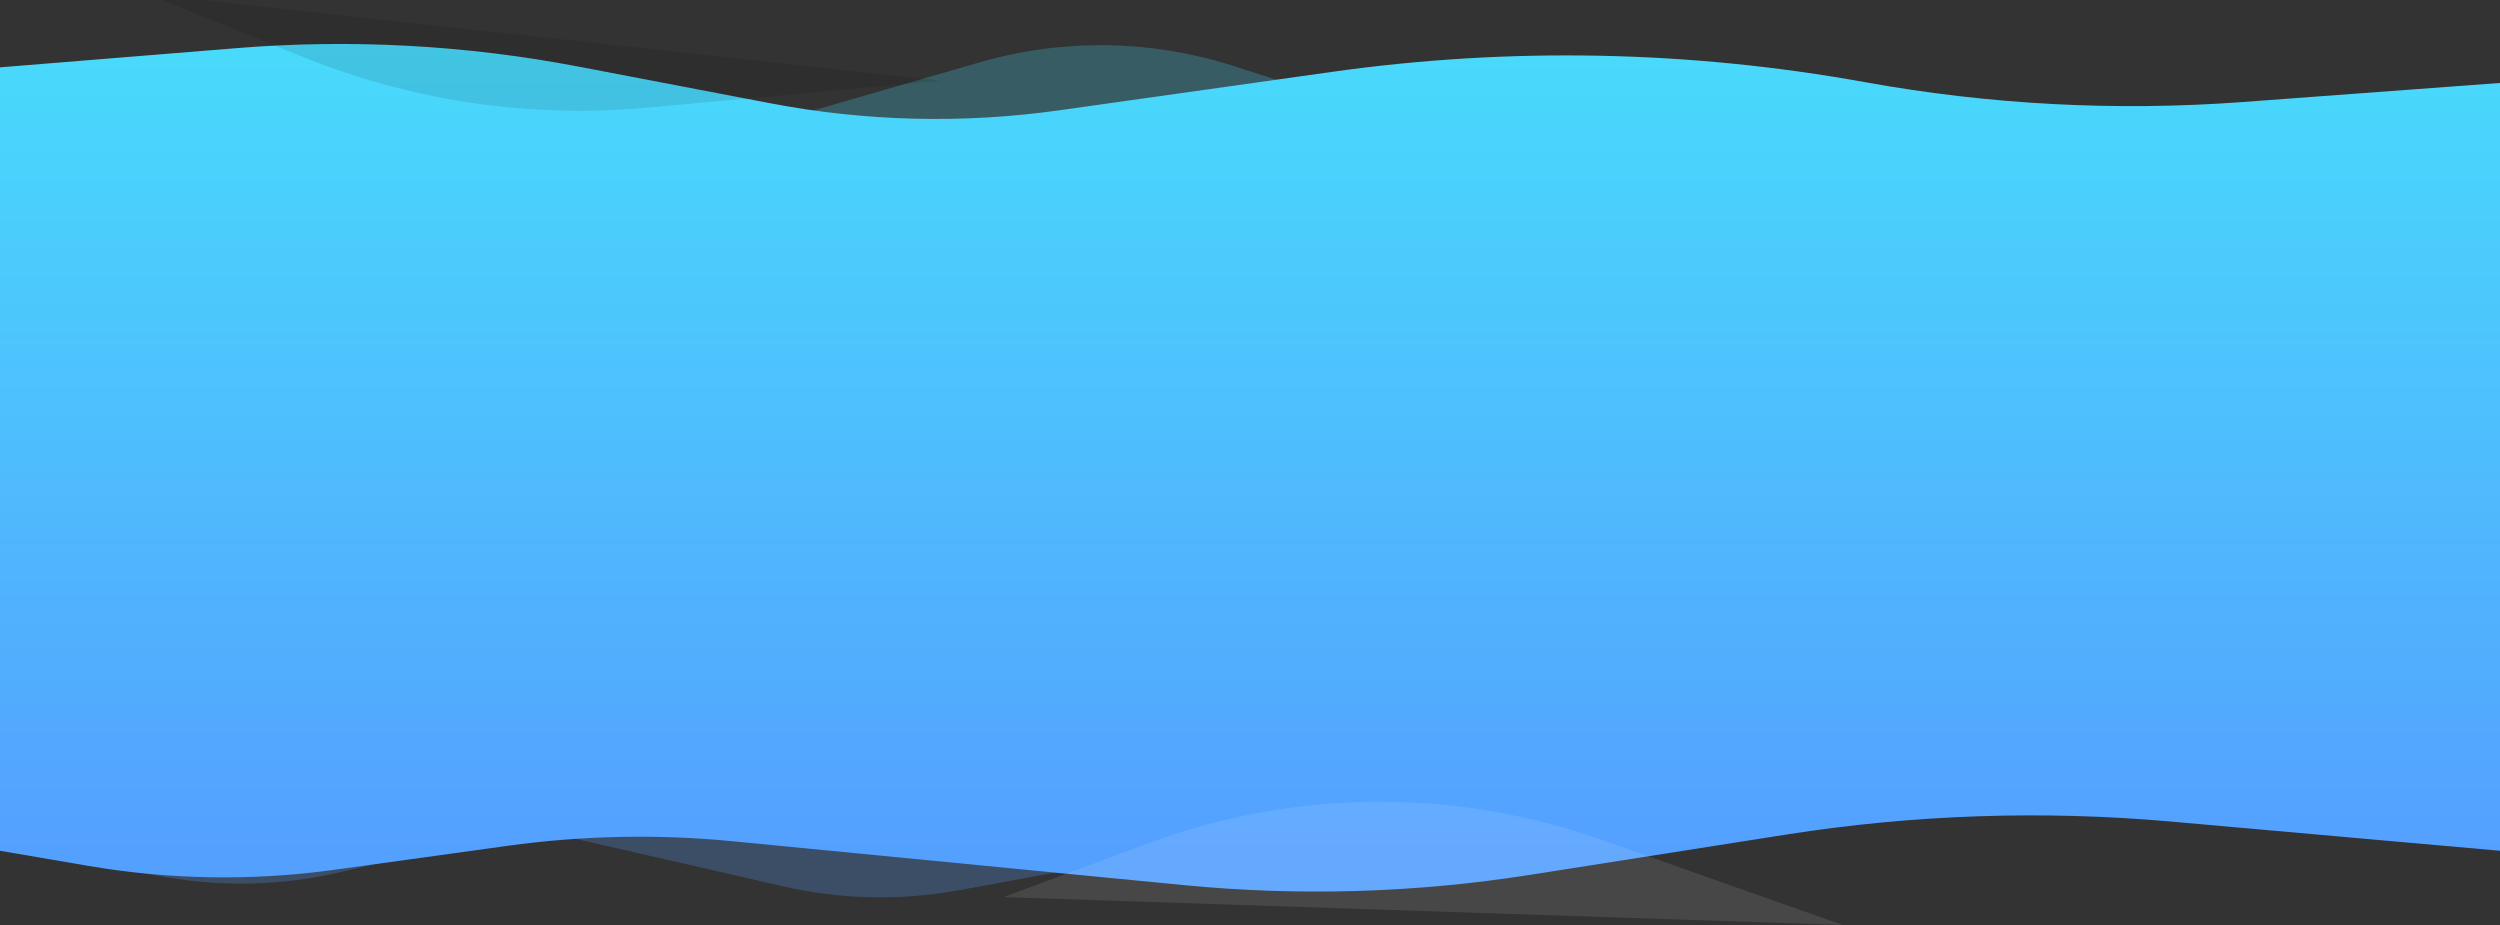 <svg width="2561" height="948" viewBox="0 0 2561 948" fill="none" xmlns="http://www.w3.org/2000/svg">
<rect x="0" y="0" width="2561" height="948" fill="#333333" stroke="none"/>
<path d="M537.5 850L-121.5 847.826L170.369 898.586C228.867 908.76 288.808 907.15 346.676 893.852L537.5 850Z" fill="#54A0FF" fill-opacity="0.25"/>
<path d="M1249.74 862.862L536 847L802.395 907.987C861.511 921.52 922.765 922.855 982.413 911.911L1249.74 862.862Z" fill="#54A0FF" fill-opacity="0.25"/>
<path d="M760.5 134.164L1470.46 134.164L1264.2 67.757C1179.66 40.54 1088.92 39.181 1003.61 63.855L760.5 134.164Z" fill="#48DBFB" fill-opacity="0.25"/>
<path d="M2561 871.529V84.972L2297.53 104.512C2168.25 114.101 2038.26 107.277 1910.69 84.204C1730.48 51.611 1546.22 48.021 1364.88 73.571L1084.89 113.019C986.546 126.874 886.591 124.428 789.044 105.779L592.572 68.217C477.273 46.173 359.524 39.812 242.521 49.304L0 68.981V871.529L90.111 886.95C173.596 901.238 258.783 902.599 342.683 890.987L520.016 866.444C596.351 855.879 673.663 854.308 750.364 861.765L1212.78 906.719C1330.81 918.193 1449.83 914.678 1566.98 896.256L1829.99 854.897C1960.26 834.414 2092.54 829.951 2223.89 841.609L2561 871.529Z" fill="url(#paint0_linear_321_16)"/>
<path d="M311.219 58.671L151 -6L964 82.667L662.289 110.331C542.822 121.286 422.466 103.575 311.219 58.671Z" fill="black" fill-opacity="0.1"/>
<path d="M1176.22 863.931L1028 919L1887.5 947.5L1640.15 860.155C1489.83 807.073 1325.65 808.41 1176.22 863.931Z" fill="white" fill-opacity="0.1"/>
<defs>
<linearGradient id="paint0_linear_321_16" x1="1280.5" y1="35" x2="1280.5" y2="871.53" gradientUnits="userSpaceOnUse">
<stop stop-color="#48DBFB"/>
<stop offset="1" stop-color="#54A0FF"/>
</linearGradient>
</defs>
</svg>
